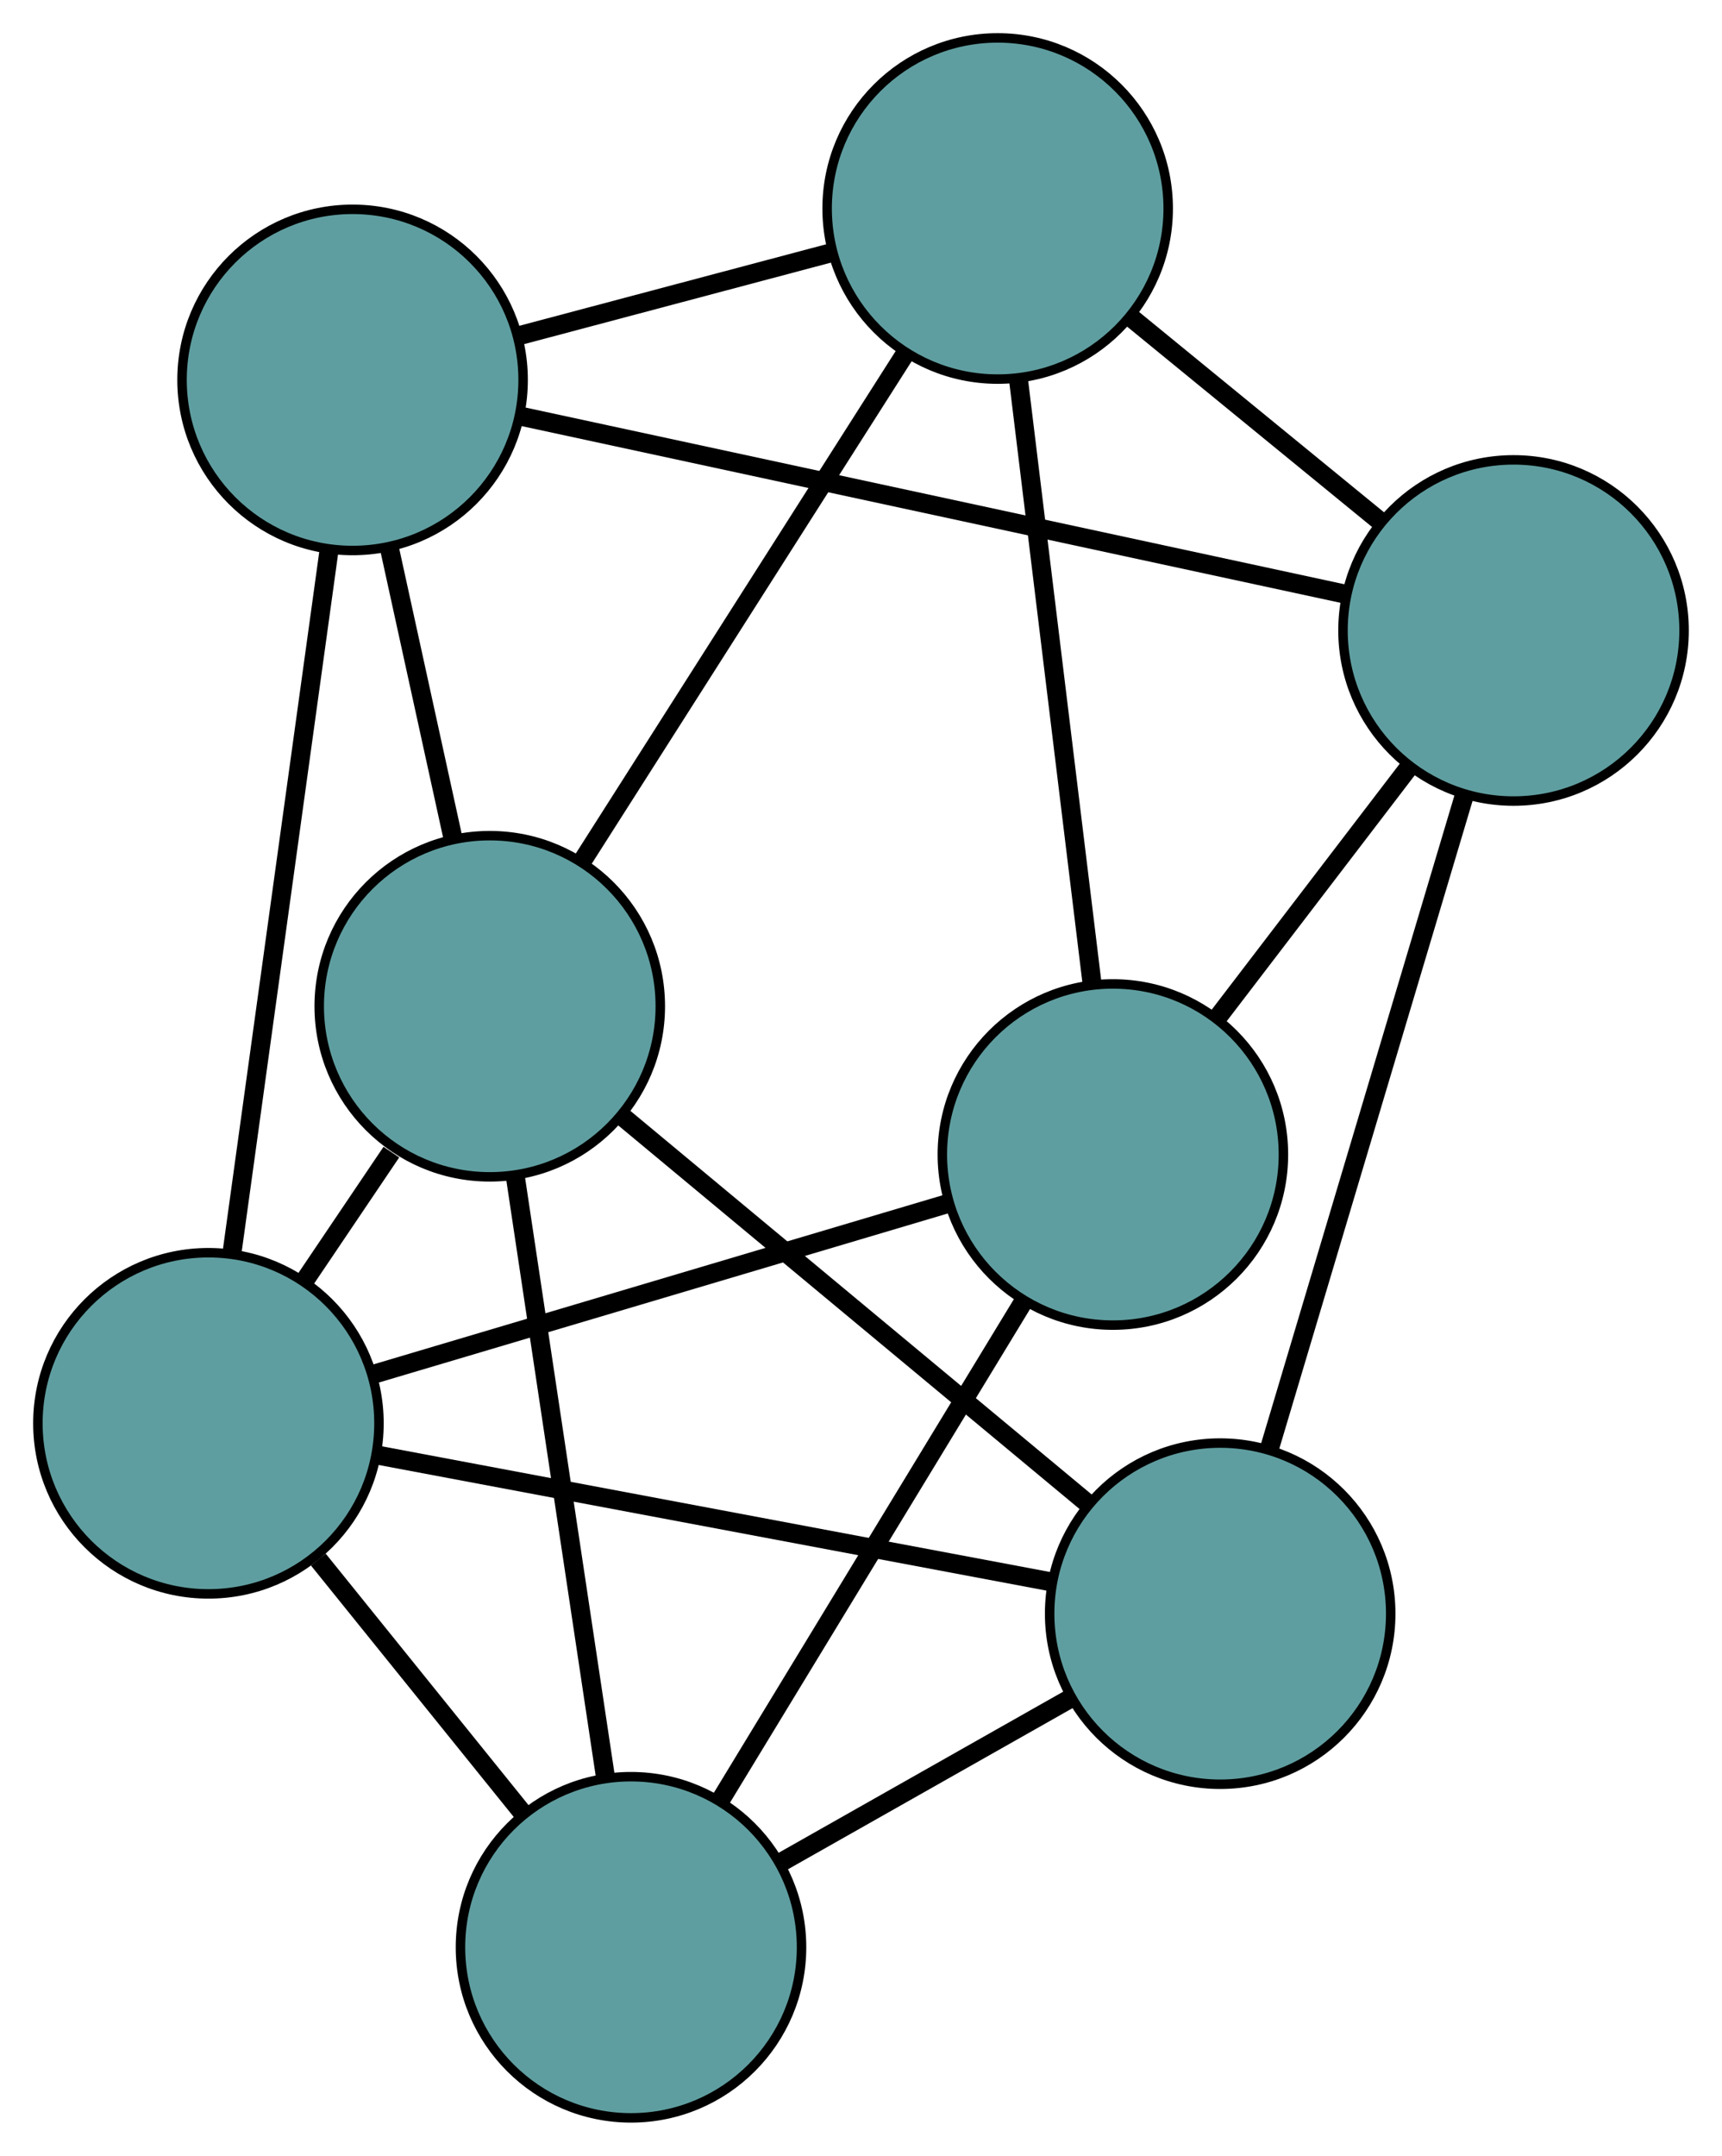 <?xml version="1.0" encoding="UTF-8" standalone="no"?>
<!DOCTYPE svg PUBLIC "-//W3C//DTD SVG 1.1//EN"
 "http://www.w3.org/Graphics/SVG/1.1/DTD/svg11.dtd">
<!-- Generated by graphviz version 2.36.0 (20140111.2315)
 -->
<!-- Title: G Pages: 1 -->
<svg width="100%" height="100%"
 viewBox="0.00 0.00 181.76 227.47" xmlns="http://www.w3.org/2000/svg" xmlns:xlink="http://www.w3.org/1999/xlink">
<g id="graph0" class="graph" transform="scale(1 1) rotate(0) translate(4 223.468)">
<title>G</title>
<!-- 0 -->
<g id="node1" class="node"><title>0</title>
<ellipse fill="cadetblue" stroke="black" cx="113.467" cy="-101.648" rx="18" ry="18"/>
</g>
<!-- 3 -->
<g id="node4" class="node"><title>3</title>
<ellipse fill="cadetblue" stroke="black" cx="101.305" cy="-201.468" rx="18" ry="18"/>
</g>
<!-- 0&#45;&#45;3 -->
<g id="edge1" class="edge"><title>0&#45;&#45;3</title>
<path fill="none" stroke="black" stroke-width="2" d="M111.236,-119.957C109.042,-137.967 105.711,-165.305 103.521,-183.275"/>
</g>
<!-- 4 -->
<g id="node5" class="node"><title>4</title>
<ellipse fill="cadetblue" stroke="black" cx="62.603" cy="-18" rx="18" ry="18"/>
</g>
<!-- 0&#45;&#45;4 -->
<g id="edge2" class="edge"><title>0&#45;&#45;4</title>
<path fill="none" stroke="black" stroke-width="2" d="M103.9,-85.915C94.749,-70.865 81.034,-48.311 71.955,-33.38"/>
</g>
<!-- 6 -->
<g id="node7" class="node"><title>6</title>
<ellipse fill="cadetblue" stroke="black" cx="155.756" cy="-156.944" rx="18" ry="18"/>
</g>
<!-- 0&#45;&#45;6 -->
<g id="edge3" class="edge"><title>0&#45;&#45;6</title>
<path fill="none" stroke="black" stroke-width="2" d="M124.578,-116.177C130.745,-124.24 138.394,-134.242 144.572,-142.321"/>
</g>
<!-- 7 -->
<g id="node8" class="node"><title>7</title>
<ellipse fill="cadetblue" stroke="black" cx="18" cy="-73.288" rx="18" ry="18"/>
</g>
<!-- 0&#45;&#45;7 -->
<g id="edge4" class="edge"><title>0&#45;&#45;7</title>
<path fill="none" stroke="black" stroke-width="2" d="M95.957,-96.447C78.732,-91.329 52.586,-83.562 35.399,-78.457"/>
</g>
<!-- 1 -->
<g id="node2" class="node"><title>1</title>
<ellipse fill="cadetblue" stroke="black" cx="33.215" cy="-183.381" rx="18" ry="18"/>
</g>
<!-- 1&#45;&#45;3 -->
<g id="edge5" class="edge"><title>1&#45;&#45;3</title>
<path fill="none" stroke="black" stroke-width="2" d="M50.75,-188.039C60.837,-190.718 73.476,-194.076 83.593,-196.763"/>
</g>
<!-- 5 -->
<g id="node6" class="node"><title>5</title>
<ellipse fill="cadetblue" stroke="black" cx="47.695" cy="-117.292" rx="18" ry="18"/>
</g>
<!-- 1&#45;&#45;5 -->
<g id="edge6" class="edge"><title>1&#45;&#45;5</title>
<path fill="none" stroke="black" stroke-width="2" d="M37.095,-165.671C39.173,-156.188 41.725,-144.541 43.804,-135.052"/>
</g>
<!-- 1&#45;&#45;6 -->
<g id="edge7" class="edge"><title>1&#45;&#45;6</title>
<path fill="none" stroke="black" stroke-width="2" d="M51.033,-179.537C74.266,-174.525 114.672,-165.807 137.916,-160.793"/>
</g>
<!-- 1&#45;&#45;7 -->
<g id="edge8" class="edge"><title>1&#45;&#45;7</title>
<path fill="none" stroke="black" stroke-width="2" d="M30.702,-165.202C27.866,-144.681 23.282,-111.51 20.466,-91.129"/>
</g>
<!-- 2 -->
<g id="node3" class="node"><title>2</title>
<ellipse fill="cadetblue" stroke="black" cx="124.792" cy="-53.202" rx="18" ry="18"/>
</g>
<!-- 2&#45;&#45;4 -->
<g id="edge9" class="edge"><title>2&#45;&#45;4</title>
<path fill="none" stroke="black" stroke-width="2" d="M109.099,-44.319C99.744,-39.023 87.9,-32.319 78.507,-27.003"/>
</g>
<!-- 2&#45;&#45;5 -->
<g id="edge10" class="edge"><title>2&#45;&#45;5</title>
<path fill="none" stroke="black" stroke-width="2" d="M110.652,-64.957C96.741,-76.521 75.626,-94.073 61.747,-105.612"/>
</g>
<!-- 2&#45;&#45;6 -->
<g id="edge11" class="edge"><title>2&#45;&#45;6</title>
<path fill="none" stroke="black" stroke-width="2" d="M130.045,-70.8C135.773,-89.993 144.883,-120.516 150.581,-139.605"/>
</g>
<!-- 2&#45;&#45;7 -->
<g id="edge12" class="edge"><title>2&#45;&#45;7</title>
<path fill="none" stroke="black" stroke-width="2" d="M106.676,-56.609C86.92,-60.325 55.499,-66.235 35.848,-69.931"/>
</g>
<!-- 3&#45;&#45;5 -->
<g id="edge13" class="edge"><title>3&#45;&#45;5</title>
<path fill="none" stroke="black" stroke-width="2" d="M91.472,-186.029C81.799,-170.841 67.117,-147.787 57.466,-132.633"/>
</g>
<!-- 3&#45;&#45;6 -->
<g id="edge14" class="edge"><title>3&#45;&#45;6</title>
<path fill="none" stroke="black" stroke-width="2" d="M115.327,-190.002C123.394,-183.406 133.501,-175.141 141.591,-168.526"/>
</g>
<!-- 4&#45;&#45;5 -->
<g id="edge15" class="edge"><title>4&#45;&#45;5</title>
<path fill="none" stroke="black" stroke-width="2" d="M59.869,-36.212C57.179,-54.127 53.096,-81.32 50.412,-99.196"/>
</g>
<!-- 4&#45;&#45;7 -->
<g id="edge16" class="edge"><title>4&#45;&#45;7</title>
<path fill="none" stroke="black" stroke-width="2" d="M51.117,-32.238C44.509,-40.429 36.23,-50.691 29.602,-58.906"/>
</g>
<!-- 5&#45;&#45;7 -->
<g id="edge17" class="edge"><title>5&#45;&#45;7</title>
<path fill="none" stroke="black" stroke-width="2" d="M37.309,-101.902C34.366,-97.54 31.164,-92.795 28.23,-88.447"/>
</g>
</g>
</svg>

